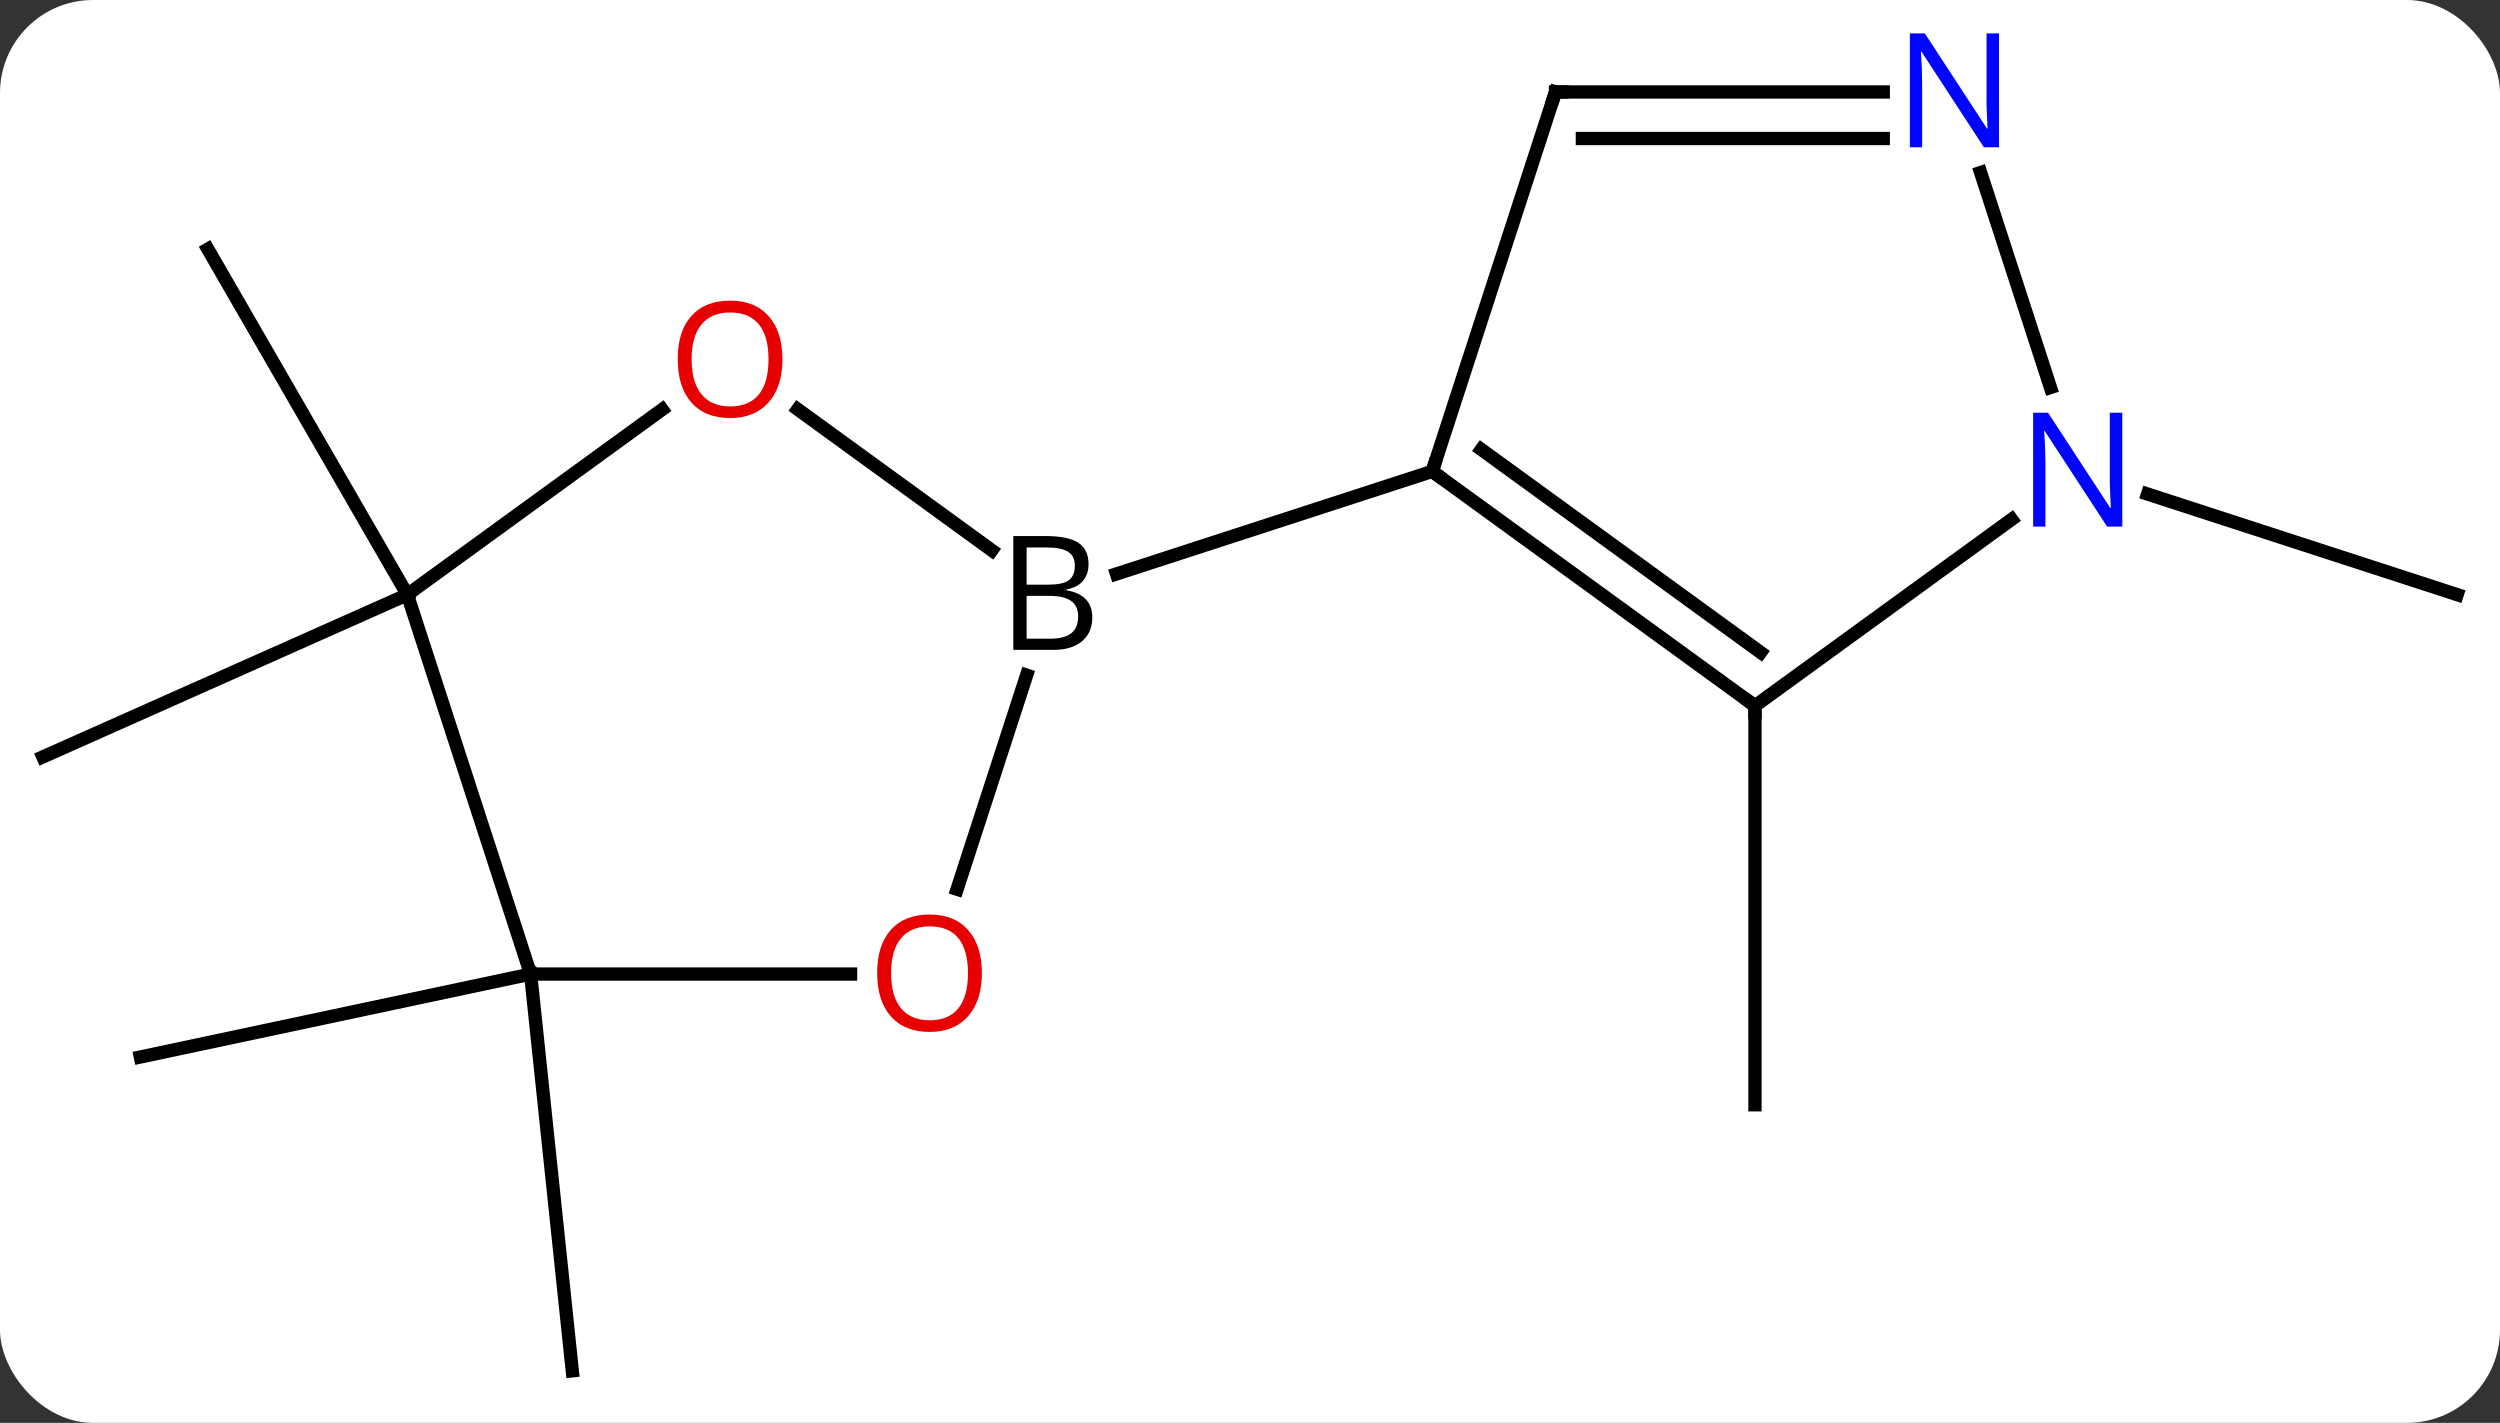 <svg width="188" viewBox="0 0 188 107" style="fill-opacity:1; color-rendering:auto; color-interpolation:auto; text-rendering:auto; stroke:black; stroke-linecap:square; stroke-miterlimit:10; shape-rendering:auto; stroke-opacity:1; fill:black; stroke-dasharray:none; font-weight:normal; stroke-width:1; font-family:'Open Sans'; font-style:normal; stroke-linejoin:miter; font-size:12; stroke-dashoffset:0; image-rendering:auto;" height="107" class="cas-substance-image" xmlns:xlink="http://www.w3.org/1999/xlink" xmlns="http://www.w3.org/2000/svg"><rect x="0" y="0" width="188" height="107" fill="#333333" stroke="none"/><svg class="cas-substance-single-component"><rect y="0" x="0" width="188" stroke="none" ry="7" rx="7" height="107" fill="white" class="cas-substance-group"/><svg y="0" x="0" width="188" viewBox="0 0 188 107" style="fill:black;" height="107" class="cas-substance-single-component-image"><svg><g><g transform="translate(94,55)" style="text-rendering:geometricPrecision; color-rendering:optimizeQuality; color-interpolation:linearRGB; stroke-linecap:butt; image-rendering:optimizeQuality;"><line y2="-1.92" y1="28.08" x2="37.974" x1="37.974" style="fill:none;"/><line y2="-17.847" y1="-10.284" x2="67.498" x1="90.777" style="fill:none;"/><line y2="18.249" y1="24.486" x2="-54.099" x1="-83.442" style="fill:none;"/><line y2="18.249" y1="48.084" x2="-54.099" x1="-50.964" style="fill:none;"/><line y2="-10.284" y1="-36.264" x2="-63.369" x1="-78.369" style="fill:none;"/><line y2="-10.284" y1="1.92" x2="-63.369" x1="-90.777" style="fill:none;"/><line y2="-1.92" y1="-19.554" x2="37.974" x1="13.704" style="fill:none;"/><line y2="-5.939" y1="-21.198" x2="38.397" x1="17.396" style="fill:none;"/><line y2="-48.084" y1="-19.554" x2="22.974" x1="13.704" style="fill:none;"/><line y2="-11.841" y1="-19.554" x2="-10.036" x1="13.704" style="fill:none;"/><line y2="-15.943" y1="-1.92" x2="57.274" x1="37.974" style="fill:none;"/><line y2="-48.084" y1="-48.084" x2="47.622" x1="22.974" style="fill:none;"/><line y2="-44.584" y1="-44.584" x2="47.622" x1="24.995" style="fill:none;"/><line y2="-42.026" y1="-25.862" x2="54.943" x1="60.194" style="fill:none;"/><line y2="11.87" y1="-4.226" x2="-22.027" x1="-16.797" style="fill:none;"/><line y2="-24.218" y1="-13.616" x2="-34.01" x1="-19.416" style="fill:none;"/><line y2="18.249" y1="18.249" x2="-54.099" x1="-30.037" style="fill:none;"/><line y2="-10.284" y1="-24.207" x2="-63.369" x1="-44.203" style="fill:none;"/><line y2="-10.284" y1="18.249" x2="-63.369" x1="-54.099" style="fill:none;"/><path style="fill:none; stroke-miterlimit:5;" d="M14.108 -19.26 L13.704 -19.554 L13.858 -20.029"/><path style="fill:none; stroke-miterlimit:5;" d="M37.569 -2.214 L37.974 -1.92 L37.974 -1.42"/><path style="fill:none; stroke-miterlimit:5;" d="M22.82 -47.608 L22.974 -48.084 L23.474 -48.084"/></g><g transform="translate(94,55)" style="stroke-linecap:butt; fill:rgb(0,5,255); text-rendering:geometricPrecision; color-rendering:optimizeQuality; image-rendering:optimizeQuality; font-family:'Open Sans'; stroke:rgb(0,5,255); color-interpolation:linearRGB; stroke-miterlimit:5;"><path style="stroke:none;" d="M65.596 -15.398 L64.455 -15.398 L59.767 -22.585 L59.721 -22.585 Q59.814 -21.32 59.814 -20.273 L59.814 -15.398 L58.892 -15.398 L58.892 -23.96 L60.017 -23.96 L64.689 -16.804 L64.736 -16.804 Q64.736 -16.96 64.689 -17.82 Q64.642 -18.679 64.658 -19.054 L64.658 -23.96 L65.596 -23.96 L65.596 -15.398 Z"/><path style="stroke:none;" d="M56.326 -43.928 L55.185 -43.928 L50.497 -51.115 L50.451 -51.115 Q50.544 -49.85 50.544 -48.803 L50.544 -43.928 L49.622 -43.928 L49.622 -52.49 L50.747 -52.49 L55.419 -45.334 L55.466 -45.334 Q55.466 -45.49 55.419 -46.35 Q55.372 -47.209 55.388 -47.584 L55.388 -52.49 L56.326 -52.49 L56.326 -43.928 Z"/><path style="fill:black; stroke:none;" d="M-17.798 -14.69 L-15.376 -14.69 Q-13.673 -14.69 -12.907 -14.182 Q-12.142 -13.675 -12.142 -12.581 Q-12.142 -11.815 -12.563 -11.315 Q-12.985 -10.815 -13.813 -10.675 L-13.813 -10.612 Q-11.86 -10.284 -11.86 -8.565 Q-11.86 -7.425 -12.634 -6.776 Q-13.407 -6.128 -14.798 -6.128 L-17.798 -6.128 L-17.798 -14.69 ZM-16.798 -11.034 L-15.157 -11.034 Q-14.095 -11.034 -13.634 -11.362 Q-13.173 -11.69 -13.173 -12.472 Q-13.173 -13.19 -13.688 -13.511 Q-14.204 -13.831 -15.329 -13.831 L-16.798 -13.831 L-16.798 -11.034 ZM-16.798 -10.19 L-16.798 -6.971 L-15.001 -6.971 Q-13.97 -6.971 -13.446 -7.378 Q-12.923 -7.784 -12.923 -8.643 Q-12.923 -9.44 -13.462 -9.815 Q-14.001 -10.19 -15.095 -10.19 L-16.798 -10.19 Z"/><path style="fill:rgb(230,0,0); stroke:none;" d="M-20.162 18.179 Q-20.162 20.241 -21.201 21.421 Q-22.24 22.601 -24.083 22.601 Q-25.974 22.601 -27.005 21.436 Q-28.037 20.272 -28.037 18.163 Q-28.037 16.069 -27.005 14.921 Q-25.974 13.772 -24.083 13.772 Q-22.224 13.772 -21.193 14.944 Q-20.162 16.116 -20.162 18.179 ZM-26.99 18.179 Q-26.99 19.913 -26.247 20.819 Q-25.505 21.726 -24.083 21.726 Q-22.662 21.726 -21.935 20.827 Q-21.208 19.929 -21.208 18.179 Q-21.208 16.444 -21.935 15.554 Q-22.662 14.663 -24.083 14.663 Q-25.505 14.663 -26.247 15.562 Q-26.99 16.46 -26.99 18.179 Z"/><path style="fill:rgb(230,0,0); stroke:none;" d="M-35.161 -27.985 Q-35.161 -25.923 -36.201 -24.743 Q-37.24 -23.563 -39.083 -23.563 Q-40.974 -23.563 -42.005 -24.727 Q-43.036 -25.892 -43.036 -28.001 Q-43.036 -30.095 -42.005 -31.243 Q-40.974 -32.392 -39.083 -32.392 Q-37.224 -32.392 -36.193 -31.22 Q-35.161 -30.048 -35.161 -27.985 ZM-41.99 -27.985 Q-41.99 -26.251 -41.247 -25.345 Q-40.505 -24.438 -39.083 -24.438 Q-37.661 -24.438 -36.935 -25.337 Q-36.208 -26.235 -36.208 -27.985 Q-36.208 -29.72 -36.935 -30.61 Q-37.661 -31.501 -39.083 -31.501 Q-40.505 -31.501 -41.247 -30.602 Q-41.99 -29.704 -41.99 -27.985 Z"/></g></g></svg></svg></svg></svg>